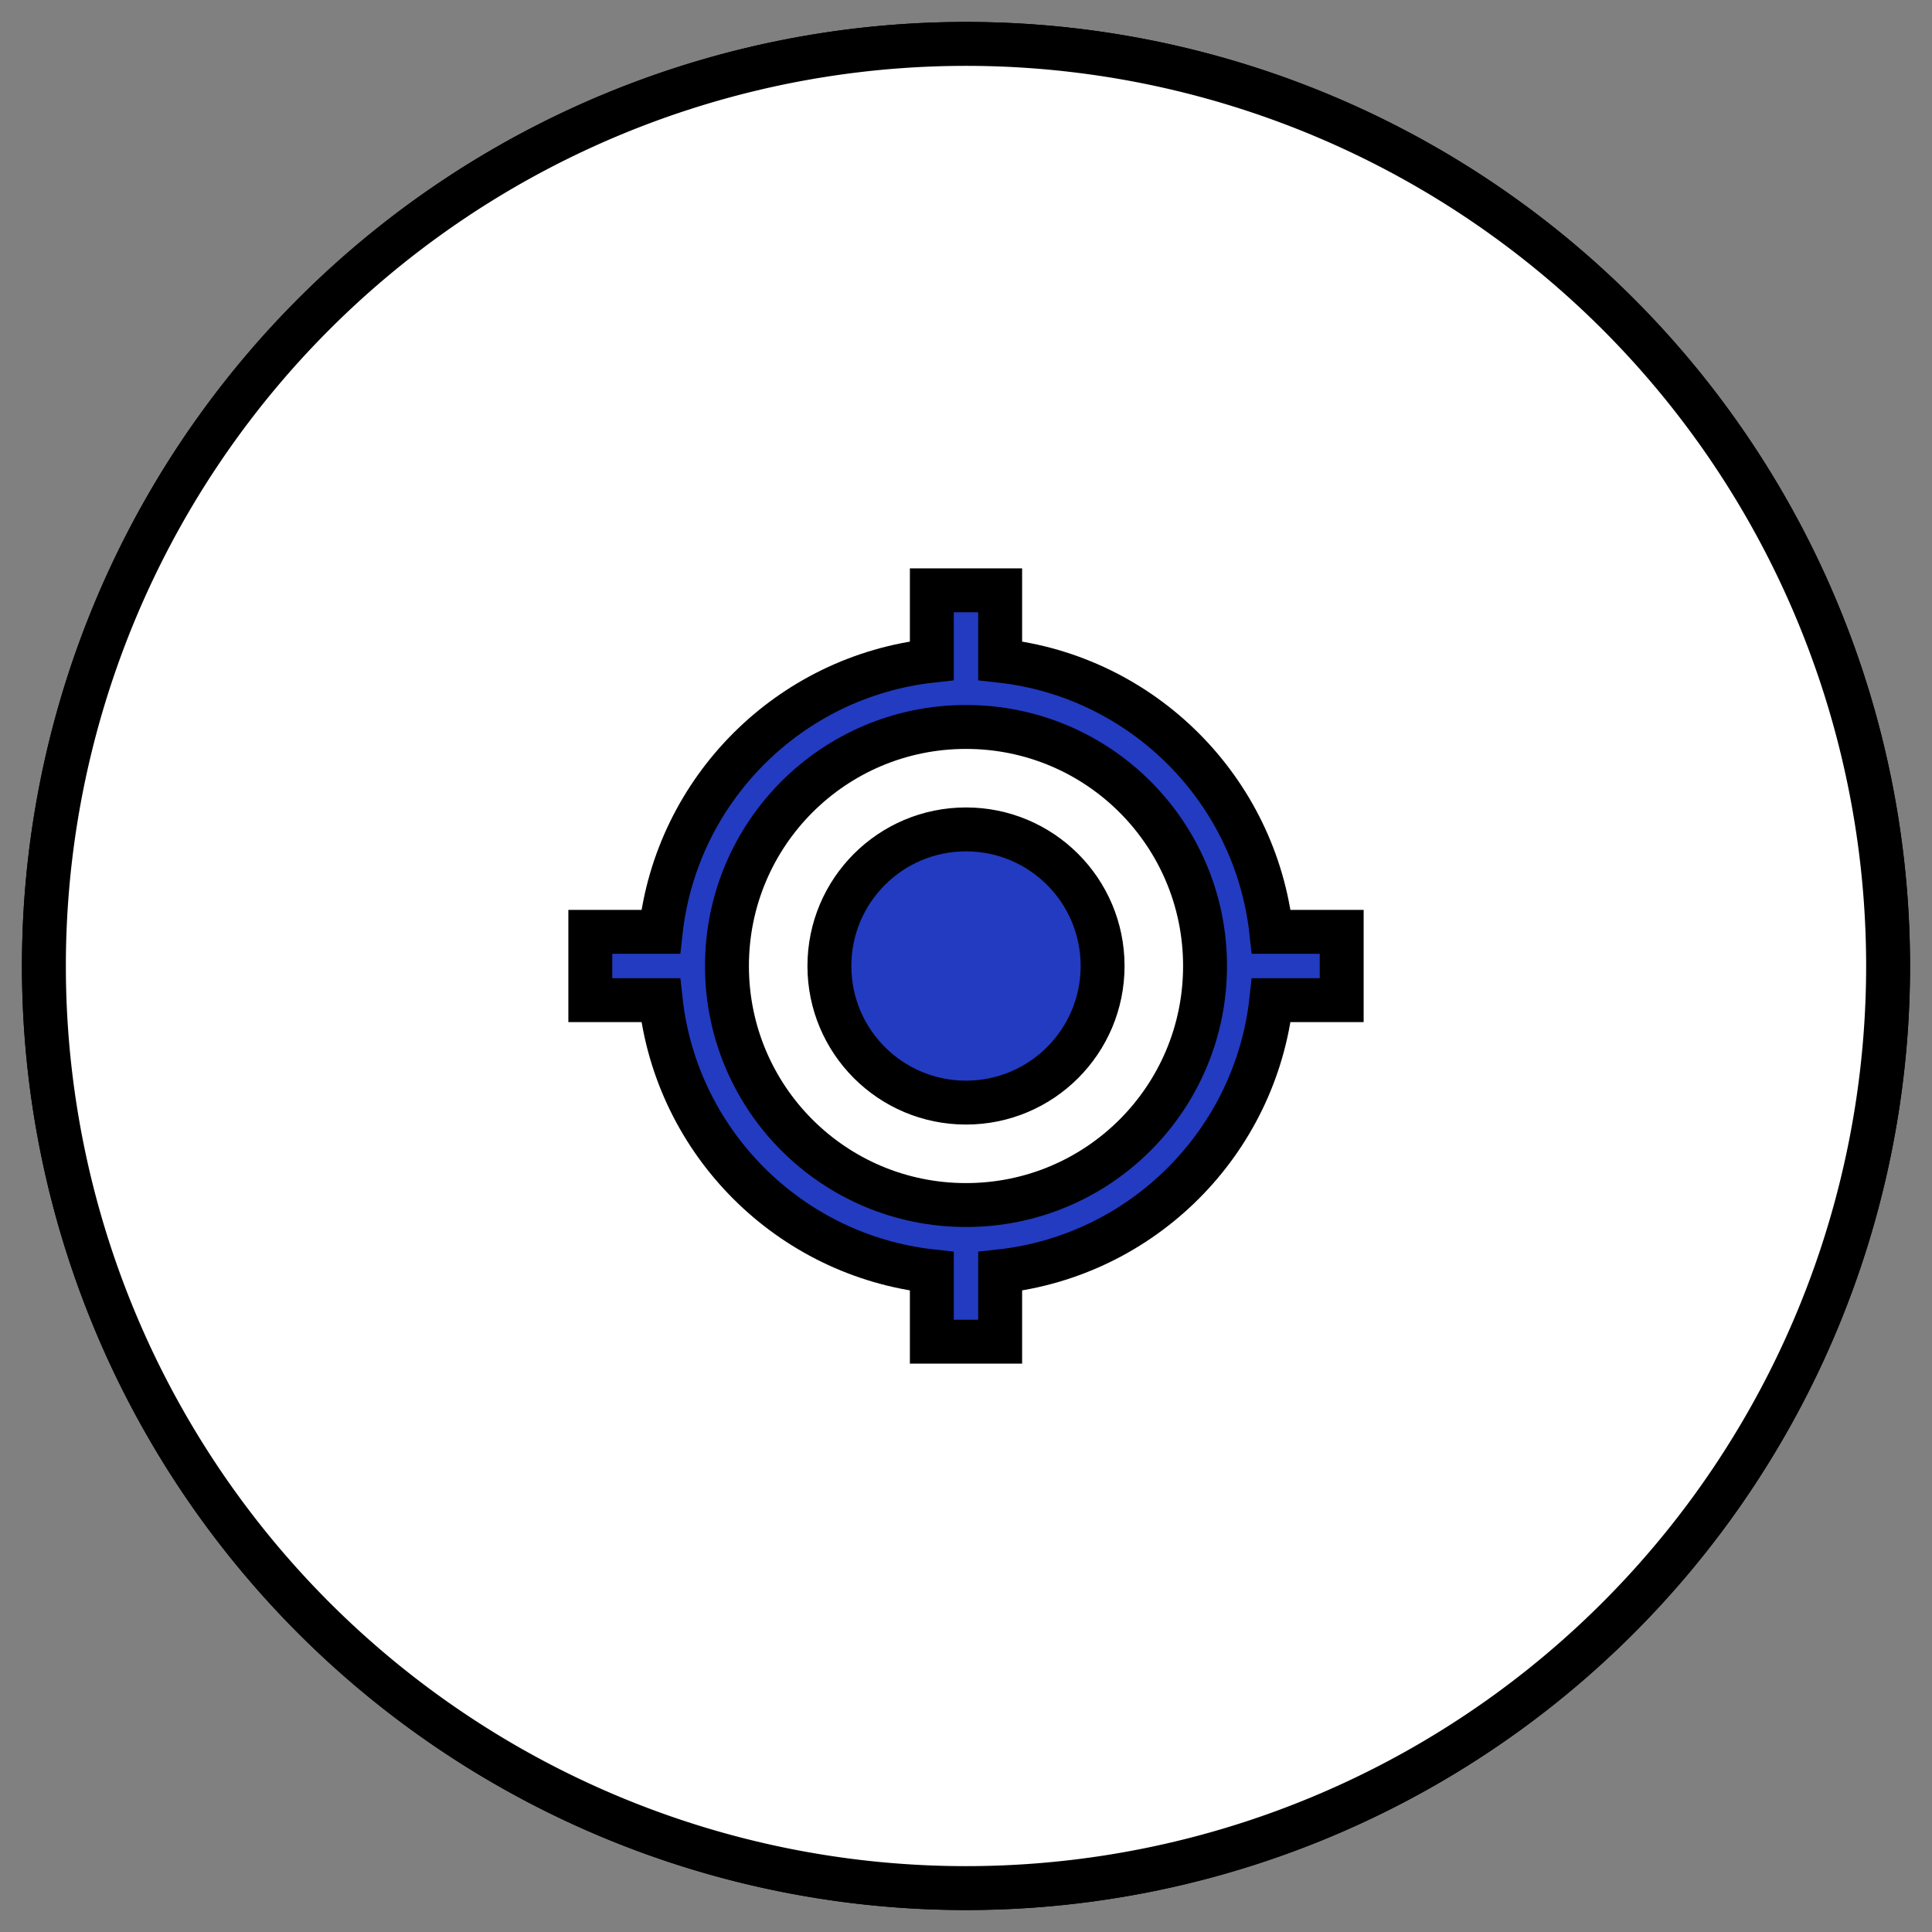 <?xml version="1.0" ?>
<svg xmlns="http://www.w3.org/2000/svg" width="44" height="44" viewBox="0 0 44 44">
  <rect x="0" y="0" width="44" height="44" fill="#808080" stroke="none"/>
  <path d="M22,22m-21,0a21,21 0,1 1,42 0a21,21 0,1 1,-42 0" fill="#000000" stroke-width="1" stroke="#00000000"/>
  <path d="M22,22m-21,0a21,21 0,1 1,42 0a21,21 0,1 1,-42 0" fill="#FFFFFF" stroke-width="1" stroke="#00000000"/>
  <path d="M22,18.889C20.281,18.889 18.889,20.281 18.889,22C18.889,23.719 20.281,25.111 22,25.111C23.719,25.111 25.111,23.719 25.111,22C25.111,20.281 23.719,18.889 22,18.889ZM28.953,21.222C28.596,17.979 26.021,15.404 22.778,15.047L22.778,13.444L21.222,13.444L21.222,15.047C17.979,15.404 15.404,17.979 15.047,21.222L13.444,21.222L13.444,22.778L15.047,22.778C15.404,26.021 17.979,28.596 21.222,28.953L21.222,30.556L22.778,30.556L22.778,28.953C26.021,28.596 28.596,26.021 28.953,22.778L30.556,22.778L30.556,21.222L28.953,21.222ZM22,27.444C18.99,27.444 16.556,25.01 16.556,22C16.556,18.99 18.99,16.556 22,16.556C25.01,16.556 27.444,18.99 27.444,22C27.444,25.01 25.01,27.444 22,27.444Z" fill="#223BC1" stroke-width="1" stroke="#00000000"/>
</svg>
